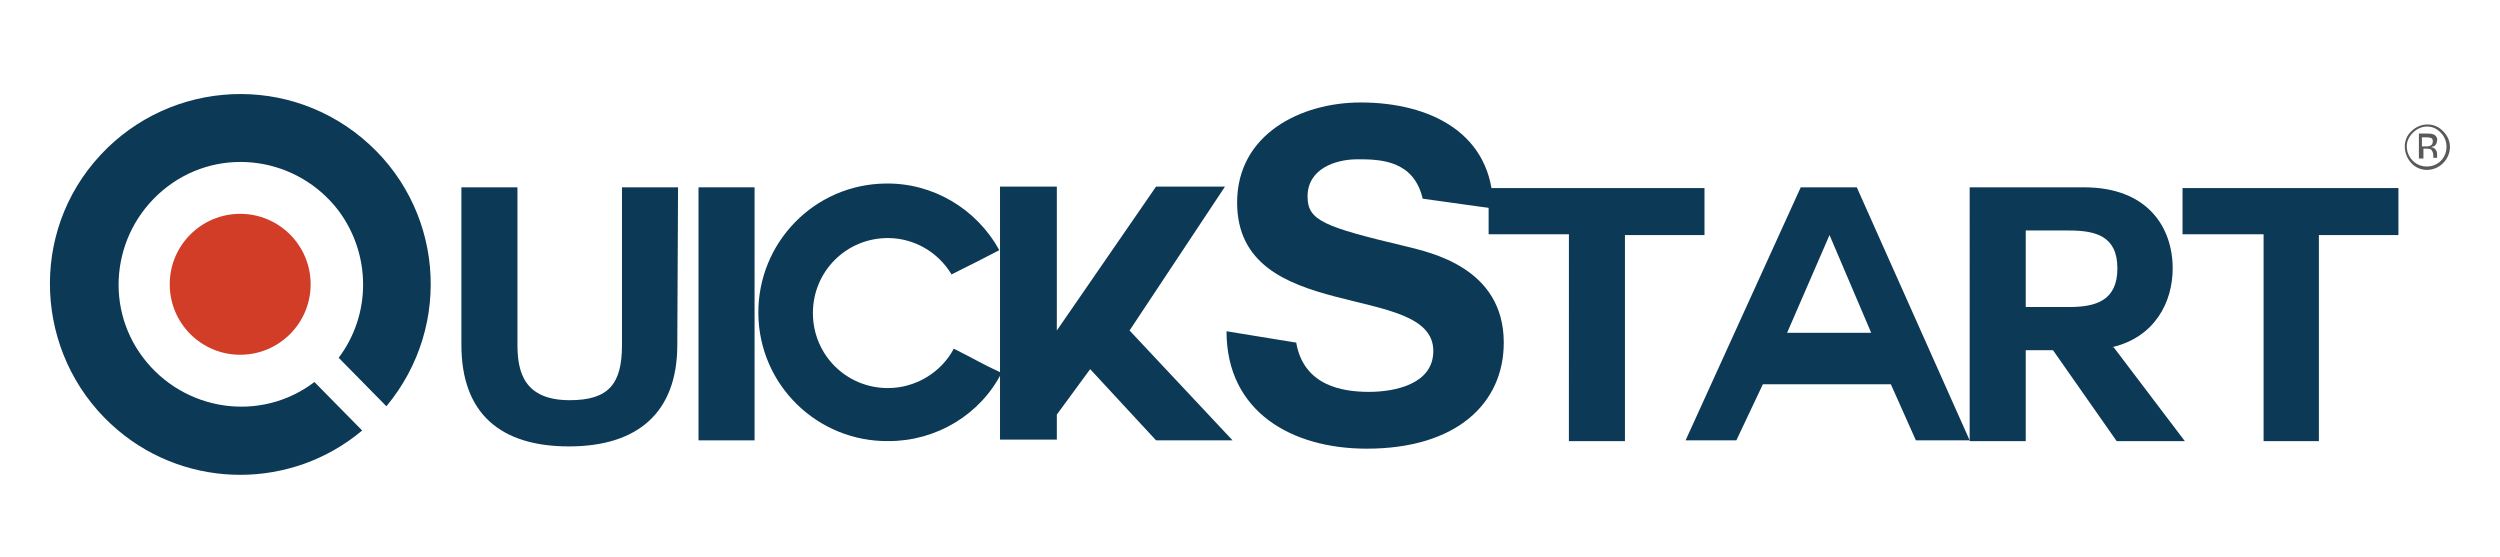 <?xml version="1.0" encoding="utf-8"?>
<!-- Generator: Adobe Illustrator 16.0.0, SVG Export Plug-In . SVG Version: 6.00 Build 0)  -->
<!DOCTYPE svg PUBLIC "-//W3C//DTD SVG 1.1//EN" "http://www.w3.org/Graphics/SVG/1.1/DTD/svg11.dtd">
<svg version="1.1" id="Layer_1" xmlns="http://www.w3.org/2000/svg" xmlns:xlink="http://www.w3.org/1999/xlink" x="0px" y="0px"
	 width="256px" height="57px" viewBox="0 0 256 57" enable-background="new 0 0 256 57" xml:space="preserve">
<title>quickstart-logo-2</title>
<path fill="#0B3956" d="M39.567,41.602c6.904-8.301,5.818-20.558-2.482-27.46c-8.3-6.902-20.557-5.74-27.46,2.482
	c-6.904,8.223-5.741,20.557,2.482,27.46c7.214,6.051,17.764,6.051,24.978,0l-4.887-4.965c-5.508,4.188-13.343,3.026-17.532-2.481
	c-4.189-5.507-3.025-13.343,2.482-17.531c5.508-4.189,13.343-3.026,17.532,2.481c3.335,4.499,3.335,10.627,0,15.048L39.567,41.602z"
	/>
<circle fill="#D13D27" cx="24.595" cy="29.112" r="7.215"/>
<path fill="#58595B" d="M250.178,16.7c-0.933,0.931-2.406,0.931-3.259,0c-0.854-0.931-0.933-2.404,0-3.257
	c0.931-0.932,2.404-0.932,3.259,0c0.465,0.465,0.697,1.008,0.697,1.627C250.875,15.614,250.643,16.234,250.178,16.7z
	 M247.074,13.598c-0.389,0.387-0.62,0.853-0.62,1.396s0.231,1.086,0.62,1.474c0.775,0.776,2.095,0.776,2.869,0l0,0
	c0.773-0.775,0.773-2.094,0-2.869C249.169,12.744,247.928,12.744,247.074,13.598C247.074,13.52,247.074,13.598,247.074,13.598
	L247.074,13.598z M248.471,13.675c0.232,0,0.467,0,0.698,0.078c0.231,0.077,0.465,0.388,0.388,0.621
	c0,0.231-0.078,0.388-0.231,0.543c-0.078,0.077-0.232,0.077-0.388,0.155c0.153,0,0.31,0.078,0.465,0.232
	c0.076,0.155,0.154,0.233,0.154,0.389v0.154c0,0.077,0,0.155,0,0.155c0,0.077,0,0.077,0,0.155l0,0h-0.388v-0.233
	c0-0.231-0.078-0.465-0.231-0.62c-0.155-0.078-0.313-0.078-0.467-0.078h-0.311v1.008h-0.465v-2.56L248.471,13.675L248.471,13.675z
	 M248.938,14.141c-0.155-0.078-0.39-0.078-0.545-0.078h-0.389v0.931h0.389c0.155,0,0.313,0,0.465-0.077
	c0.233-0.078,0.313-0.389,0.233-0.621C249.091,14.217,249.014,14.141,248.938,14.141L248.938,14.141z"/>
<path fill="#0B3956" d="M69.355,35.316c0,6.98-4.111,10.396-11.093,10.396c-6.981,0-11.015-3.336-11.015-10.396V19.182h5.74v16.134
	c0,2.793,0.698,5.664,5.353,5.664c4.033,0,5.352-1.707,5.352-5.664V19.182h5.74L69.355,35.316z"/>
<path fill="#0B3956" d="M71.527,19.182h5.74v25.91h-5.74V19.182z"/>
<path fill="#0B3956" d="M90.998,45.169c-7.292,0.077-13.265-5.739-13.342-13.032c-0.078-7.291,5.74-13.265,13.032-13.343
	c4.81-0.078,9.308,2.56,11.636,6.826c-2.25,1.164-2.405,1.241-4.887,2.481c-1.396-2.326-3.879-3.724-6.516-3.724
	c-4.267,0-7.68,3.414-7.68,7.682c0,4.267,3.413,7.68,7.68,7.68c2.792,0,5.43-1.553,6.749-4.033c2.482,1.24,2.561,1.396,4.888,2.48
	C100.384,42.454,95.885,45.169,90.998,45.169z"/>
<path fill="#0B3956" d="M126.216,45.092h-7.835l-6.749-7.292l-3.413,4.654v2.56h-5.818V19.105h5.818v14.738l10.162-14.738h7.059
	l-9.774,14.738L126.216,45.092z"/>
<path fill="#0B3956" d="M132.732,35.085c0.772,4.422,4.729,5.042,7.447,5.042c2.637,0,6.592-0.775,6.592-4.188
	c0-7.215-20.09-2.562-20.09-15.206c0-6.981,6.516-10.24,12.644-10.24c7.06,0,13.575,3.104,13.575,10.859l-7.215-1.008
	c-0.932-3.957-4.346-4.033-6.672-4.033s-5.119,1.008-5.119,3.801c0,2.482,1.629,3.103,10.084,5.119
	c2.481,0.621,10.008,2.173,10.008,9.853c0,6.205-4.812,10.86-14.041,10.86c-7.604,0-14.35-3.725-14.35-12.024L132.732,35.085z"/>
<path fill="#0B3956" d="M160.657,23.992h-8.222v-4.731h22.105v4.81h-8.146v21.1h-5.74L160.657,23.992L160.657,23.992z"/>
<path fill="#0B3956" d="M172.604,45.092l11.791-25.91h5.739l11.56,25.91h-5.508l-2.561-5.74h-13.109l-2.715,5.74H172.604
	L172.604,45.092z M187.343,24.068l-4.344,10.008h8.61L187.343,24.068L187.343,24.068z"/>
<path fill="#0B3956" d="M216.434,35.551l7.291,9.618h-6.979l-6.519-9.31h-2.791v9.31h-5.742V19.182h11.716
	c6.517,0,9.073,4.111,9.073,8.301c0,3.49-1.859,7.06-6.205,8.067L216.434,35.551L216.434,35.551z M207.436,23.604v7.835h4.42
	c2.715,0,4.965-0.621,4.965-3.957c0-3.334-2.25-3.879-4.965-3.879H207.436z"/>
<path fill="#0B3956" d="M231.715,23.992h-8.224v-4.731H245.6v4.81h-8.146v21.1h-5.662V23.993L231.715,23.992L231.715,23.992z"/>
</svg>
